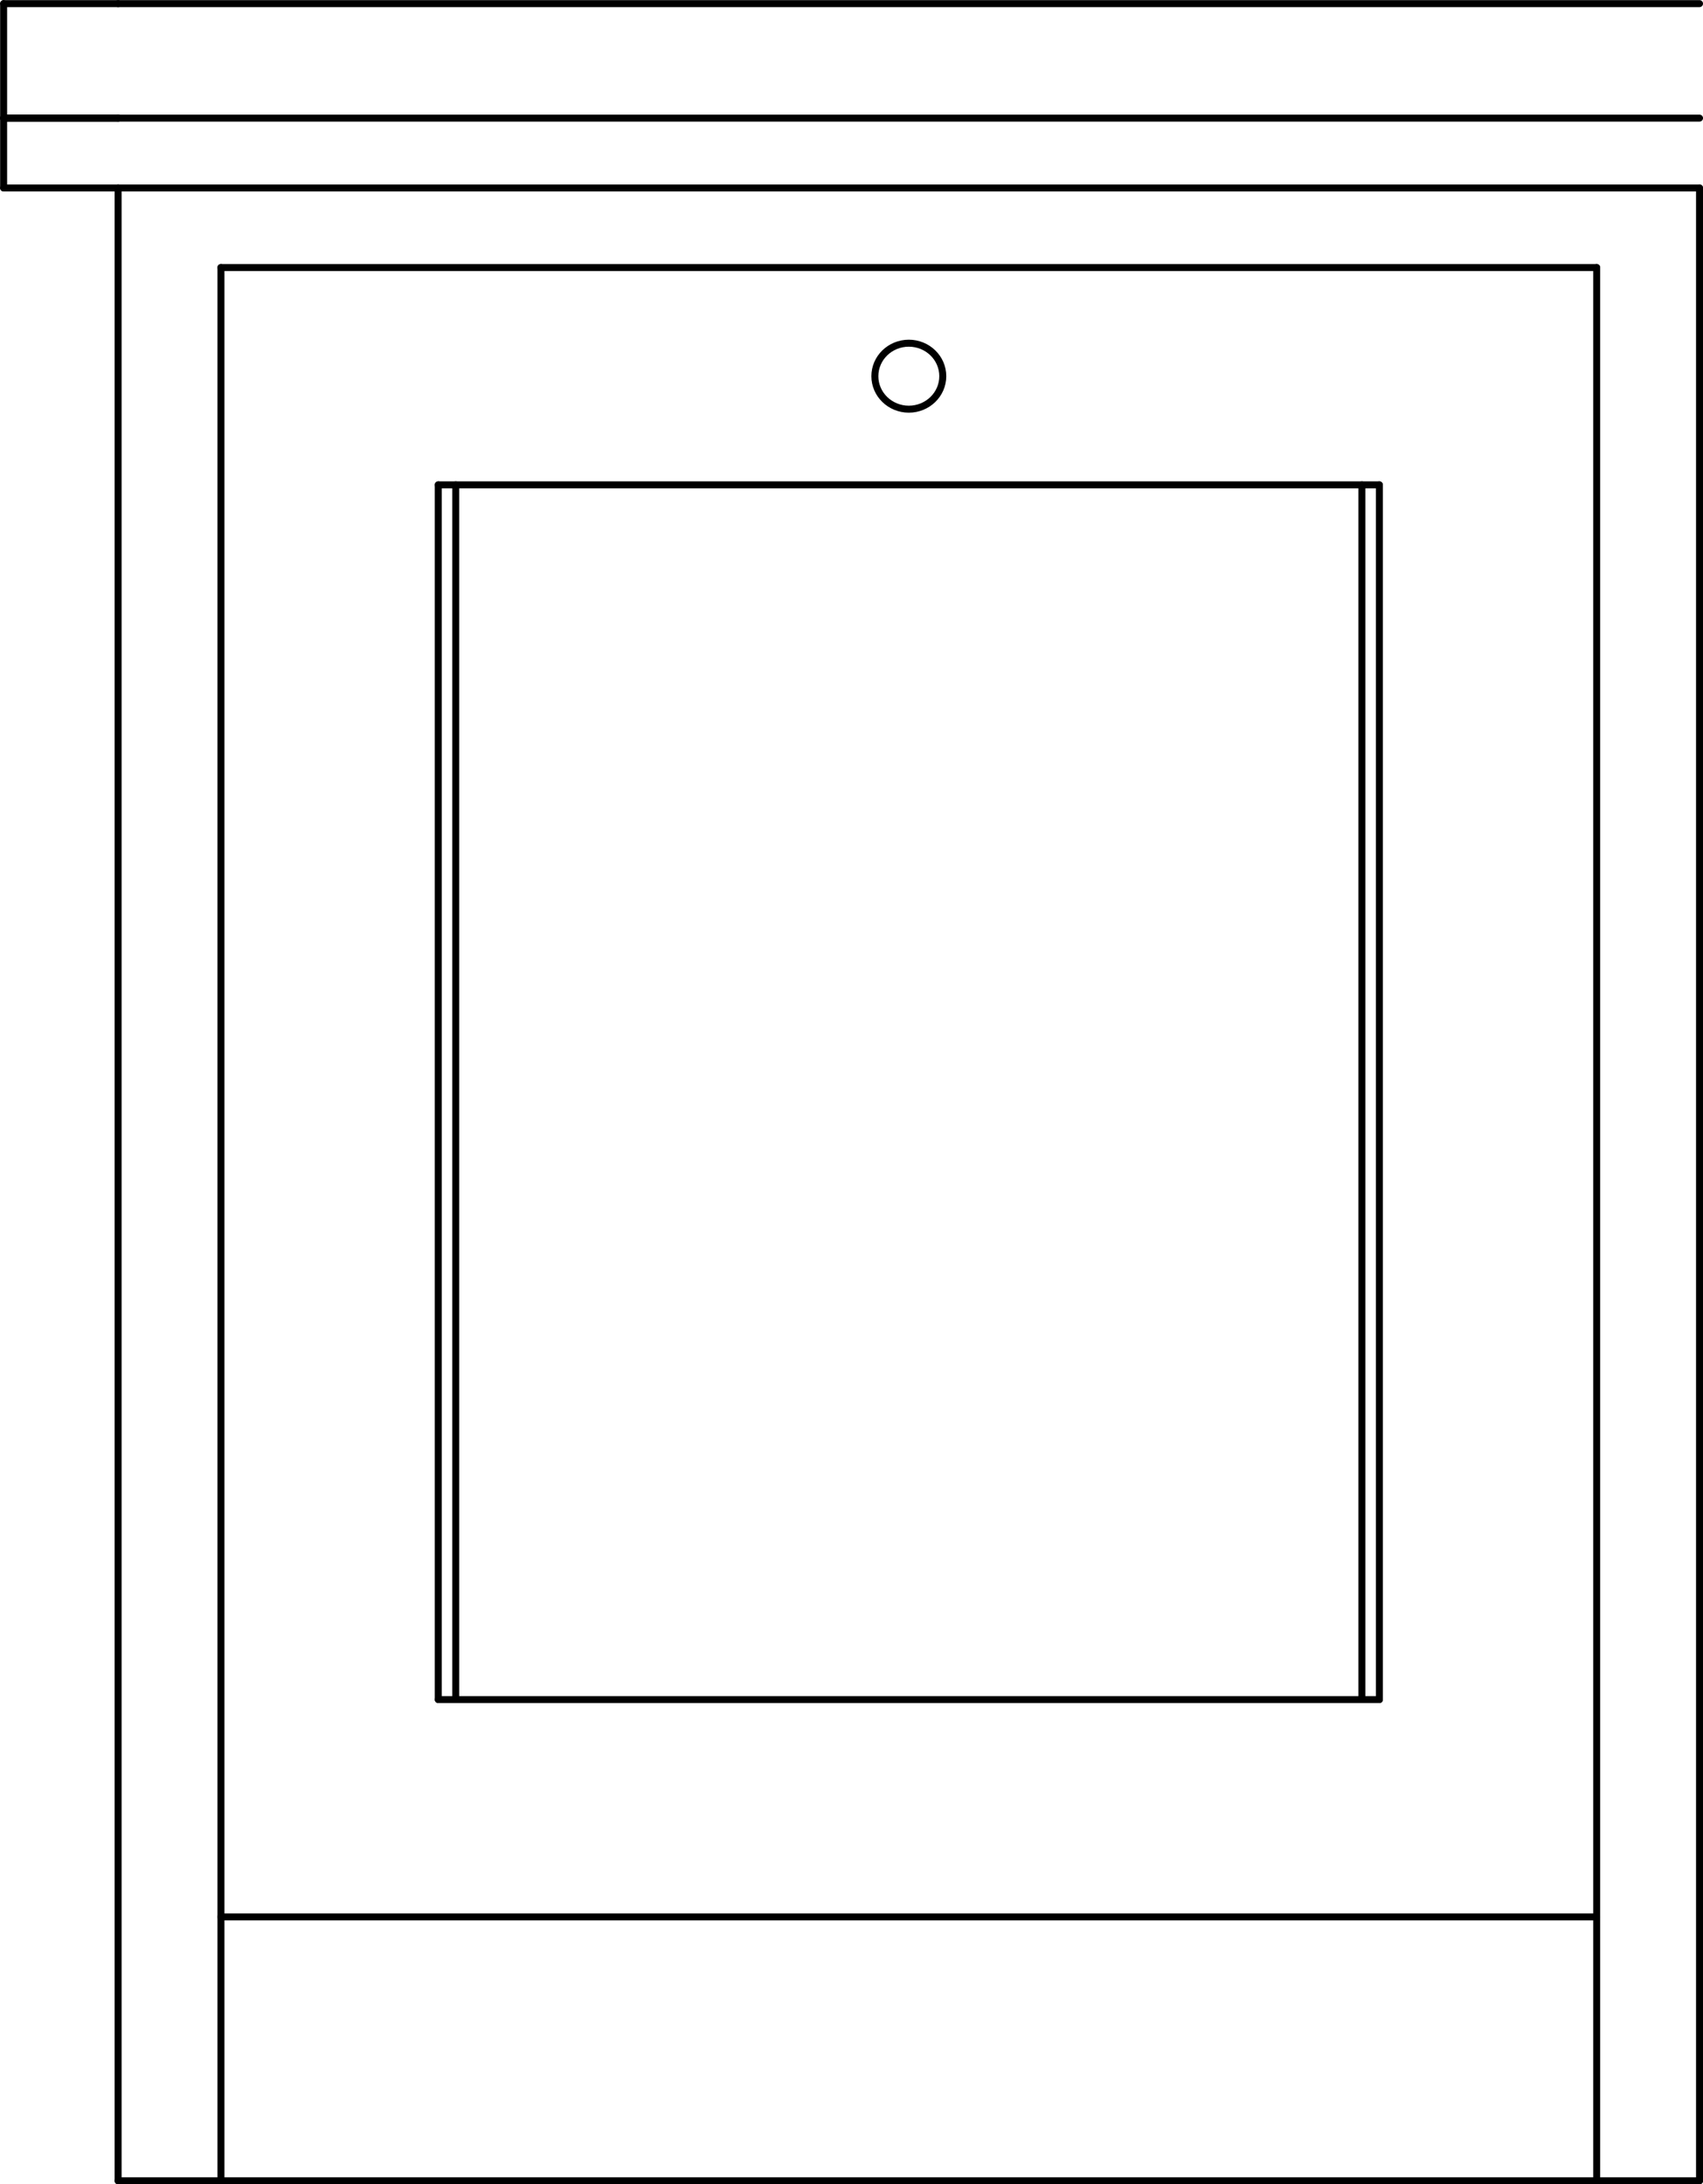 <svg xmlns="http://www.w3.org/2000/svg" width="131.65" height="168.85" viewBox="0 0 131.648 168.848"><g transform="translate(-313.76-651.07)" fill="none" stroke="#000" stroke-linejoin="round" stroke-linecap="round" stroke-width=".54" stroke-miterlimit="10"><path d="m322.89 819.65h122.25"/><path d="m386.64 680.15c0 1.409-1.175 2.55-2.625 2.55-1.449 0-2.625-1.141-2.625-2.55 0-1.409 1.176-2.55 2.625-2.55 1.45 0 2.625 1.141 2.625 2.55"/><path d="m437.19 819.65v-147.9"/><path d="m330.84 819.65v-147.9"/><path d="m330.84 671.75h106.35"/><path d="m347.64 782.45v-93.9"/><path d="m420.39 782.45v-93.9"/><path d="m347.64 688.55h72.75"/><path d="m322.89 665.6h122.25"/><path d="m322.89 665.6v154.05"/><path d="m445.14 665.6v154.05"/><path d="m347.64 782.45h72.75"/><path d="m330.84 799.25h106.35"/><path d="m348.99 782.45v-93.9"/><path d="m419.04 782.45v-93.9"/><path d="m322.89 660.2h122.25"/><path d="m322.89 651.35h122.25"/><path d="m314.04 665.6h8.85"/><path d="m314.04 660.2v5.4"/><path d="m322.89 660.2h-8.85"/><path d="m314.04 660.2h8.85"/><path d="m314.04 651.35v8.85"/><path d="m322.89 651.35h-8.85"/></g></svg>